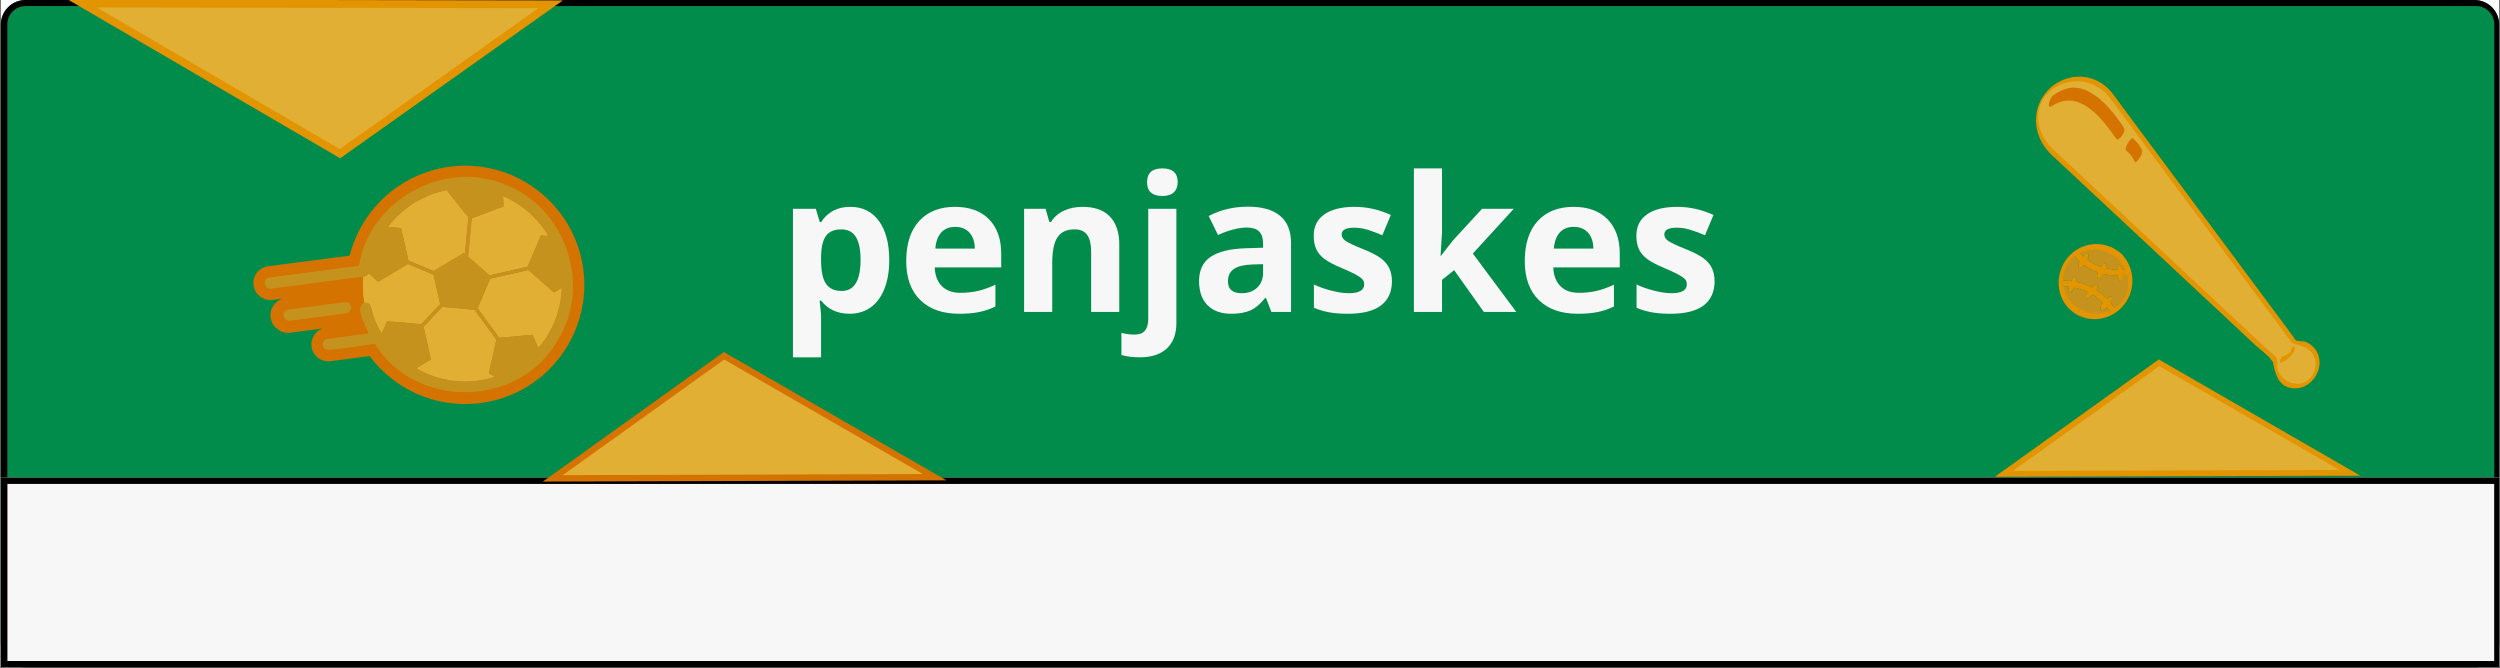 <svg xmlns="http://www.w3.org/2000/svg" xmlns:xlink="http://www.w3.org/1999/xlink" width="1920" zoomAndPan="magnify" viewBox="0 0 1440 384.75" height="513" preserveAspectRatio="xMidYMid meet" version="1.0"><rect x="0" y="0" width="1440" height="384.75" fill="#333333" stroke="none"/><defs><g/><clipPath id="7376bac640"><path d="M 0.469 0 L 1439.531 0 L 1439.531 384.5 L 0.469 384.5 Z M 0.469 0 " clip-rule="nonzero"/></clipPath><clipPath id="3c9389e12c"><path d="M 0.469 0.004 L 1439.531 0.004 L 1439.531 384.5 L 0.469 384.5 Z M 0.469 0.004 " clip-rule="nonzero"/></clipPath><clipPath id="c451c16ef3"><path d="M 14.707 0.004 L 1425.293 0.004 C 1429.07 0.004 1432.691 1.504 1435.363 4.176 C 1438.031 6.844 1439.531 10.469 1439.531 14.242 L 1439.531 370.258 C 1439.531 374.035 1438.031 377.66 1435.363 380.328 C 1432.691 383 1429.07 384.5 1425.293 384.5 L 14.707 384.5 C 10.93 384.5 7.309 383 4.637 380.328 C 1.969 377.66 0.469 374.035 0.469 370.258 L 0.469 14.242 C 0.469 10.469 1.969 6.844 4.637 4.176 C 7.309 1.504 10.93 0.004 14.707 0.004 Z M 14.707 0.004 " clip-rule="nonzero"/></clipPath><clipPath id="5b7a5edd25"><path d="M 0.469 0.004 L 1439.531 0.004 L 1439.531 384.5 L 0.469 384.5 Z M 0.469 0.004 " clip-rule="nonzero"/></clipPath><clipPath id="2797e79b66"><path d="M 14.707 0.004 L 1425.293 0.004 C 1429.07 0.004 1432.691 1.504 1435.363 4.176 C 1438.031 6.844 1439.531 10.469 1439.531 14.242 L 1439.531 370.258 C 1439.531 374.035 1438.031 377.66 1435.363 380.328 C 1432.691 383 1429.07 384.5 1425.293 384.5 L 14.707 384.5 C 10.93 384.5 7.309 383 4.637 380.328 C 1.969 377.66 0.469 374.035 0.469 370.258 L 0.469 14.242 C 0.469 10.469 1.969 6.844 4.637 4.176 C 7.309 1.504 10.93 0.004 14.707 0.004 Z M 14.707 0.004 " clip-rule="nonzero"/></clipPath><clipPath id="fb65470864"><rect x="0" width="1440" y="0" height="385"/></clipPath><clipPath id="c2b1d71255"><path d="M 0.469 0 L 1439.531 0 L 1439.531 384.5 L 0.469 384.5 Z M 0.469 0 " clip-rule="nonzero"/></clipPath><clipPath id="242379978b"><path d="M 14.707 0 L 1425.293 0 C 1429.07 0 1432.691 1.504 1435.363 4.172 C 1438.031 6.844 1439.531 10.465 1439.531 14.242 L 1439.531 370.258 C 1439.531 374.035 1438.031 377.656 1435.363 380.328 C 1432.691 383 1429.07 384.5 1425.293 384.5 L 14.707 384.5 C 10.93 384.5 7.309 383 4.637 380.328 C 1.969 377.656 0.469 374.035 0.469 370.258 L 0.469 14.242 C 0.469 10.465 1.969 6.844 4.637 4.172 C 7.309 1.504 10.93 0 14.707 0 Z M 14.707 0 " clip-rule="nonzero"/></clipPath><clipPath id="623139b387"><path d="M 0.469 275.059 L 1439.527 275.059 L 1439.527 384.496 L 0.469 384.496 Z M 0.469 275.059 " clip-rule="nonzero"/></clipPath><clipPath id="a249e76760"><path d="M 0.469 0.059 L 1439.527 0.059 L 1439.527 109.496 L 0.469 109.496 Z M 0.469 0.059 " clip-rule="nonzero"/></clipPath><clipPath id="1a15f17e11"><rect x="0" width="1440" y="0" height="110"/></clipPath><clipPath id="fd7fed530b"><path d="M 0.523 275.066 L 1439.465 275.066 L 1439.465 384.496 L 0.523 384.496 Z M 0.523 275.066 " clip-rule="nonzero"/></clipPath><clipPath id="abe756a61a"><path d="M 1187 164 L 1217 164 L 1217 183 L 1187 183 Z M 1187 164 " clip-rule="nonzero"/></clipPath><clipPath id="9a50879e69"><path d="M 1156.547 210.422 L 1171.074 39.398 L 1352.551 54.812 L 1338.023 225.836 Z M 1156.547 210.422 " clip-rule="nonzero"/></clipPath><clipPath id="eca3b5506f"><path d="M 1156.547 210.422 L 1171.074 39.398 L 1352.551 54.812 L 1338.023 225.836 Z M 1156.547 210.422 " clip-rule="nonzero"/></clipPath><clipPath id="896df900eb"><path d="M 1197 142 L 1226 142 L 1226 156 L 1197 156 Z M 1197 142 " clip-rule="nonzero"/></clipPath><clipPath id="1a5d20b2a8"><path d="M 1156.547 210.422 L 1171.074 39.398 L 1352.551 54.812 L 1338.023 225.836 Z M 1156.547 210.422 " clip-rule="nonzero"/></clipPath><clipPath id="4ea7e139a8"><path d="M 1156.547 210.422 L 1171.074 39.398 L 1352.551 54.812 L 1338.023 225.836 Z M 1156.547 210.422 " clip-rule="nonzero"/></clipPath><clipPath id="5540724a9c"><path d="M 1186 146 L 1228 146 L 1228 179 L 1186 179 Z M 1186 146 " clip-rule="nonzero"/></clipPath><clipPath id="4c5d364ffd"><path d="M 1156.547 210.422 L 1171.074 39.398 L 1352.551 54.812 L 1338.023 225.836 Z M 1156.547 210.422 " clip-rule="nonzero"/></clipPath><clipPath id="86a6549441"><path d="M 1156.547 210.422 L 1171.074 39.398 L 1352.551 54.812 L 1338.023 225.836 Z M 1156.547 210.422 " clip-rule="nonzero"/></clipPath><clipPath id="3f9a269546"><path d="M 1173 45 L 1336 45 L 1336 223 L 1173 223 Z M 1173 45 " clip-rule="nonzero"/></clipPath><clipPath id="18d39717f4"><path d="M 1156.547 210.422 L 1171.074 39.398 L 1352.551 54.812 L 1338.023 225.836 Z M 1156.547 210.422 " clip-rule="nonzero"/></clipPath><clipPath id="069a48970c"><path d="M 1156.547 210.422 L 1171.074 39.398 L 1352.551 54.812 L 1338.023 225.836 Z M 1156.547 210.422 " clip-rule="nonzero"/></clipPath><clipPath id="02df57a123"><path d="M 1180 50 L 1224 50 L 1224 81 L 1180 81 Z M 1180 50 " clip-rule="nonzero"/></clipPath><clipPath id="58fbb1e912"><path d="M 1156.547 210.422 L 1171.074 39.398 L 1352.551 54.812 L 1338.023 225.836 Z M 1156.547 210.422 " clip-rule="nonzero"/></clipPath><clipPath id="c59b868aa9"><path d="M 1156.547 210.422 L 1171.074 39.398 L 1352.551 54.812 L 1338.023 225.836 Z M 1156.547 210.422 " clip-rule="nonzero"/></clipPath><clipPath id="a4d13add2d"><path d="M 1224 79 L 1234 79 L 1234 94 L 1224 94 Z M 1224 79 " clip-rule="nonzero"/></clipPath><clipPath id="44e6016f6b"><path d="M 1156.547 210.422 L 1171.074 39.398 L 1352.551 54.812 L 1338.023 225.836 Z M 1156.547 210.422 " clip-rule="nonzero"/></clipPath><clipPath id="8fc07dad5b"><path d="M 1156.547 210.422 L 1171.074 39.398 L 1352.551 54.812 L 1338.023 225.836 Z M 1156.547 210.422 " clip-rule="nonzero"/></clipPath><clipPath id="68e60ba7f6"><path d="M 1172 44 L 1337 44 L 1337 224 L 1172 224 Z M 1172 44 " clip-rule="nonzero"/></clipPath><clipPath id="f4393ea39b"><path d="M 1156.547 210.422 L 1171.074 39.398 L 1352.551 54.812 L 1338.023 225.836 Z M 1156.547 210.422 " clip-rule="nonzero"/></clipPath><clipPath id="9ef68f16e9"><path d="M 1156.547 210.422 L 1171.074 39.398 L 1352.551 54.812 L 1338.023 225.836 Z M 1156.547 210.422 " clip-rule="nonzero"/></clipPath><clipPath id="753e8abf84"><path d="M 1313 199 L 1322 199 L 1322 209 L 1313 209 Z M 1313 199 " clip-rule="nonzero"/></clipPath><clipPath id="45035cf150"><path d="M 1156.547 210.422 L 1171.074 39.398 L 1352.551 54.812 L 1338.023 225.836 Z M 1156.547 210.422 " clip-rule="nonzero"/></clipPath><clipPath id="1984160a19"><path d="M 1156.547 210.422 L 1171.074 39.398 L 1352.551 54.812 L 1338.023 225.836 Z M 1156.547 210.422 " clip-rule="nonzero"/></clipPath><clipPath id="c41af1fd31"><path d="M 1185 140 L 1229 140 L 1229 184 L 1185 184 Z M 1185 140 " clip-rule="nonzero"/></clipPath><clipPath id="4ff1f52611"><path d="M 1156.547 210.422 L 1171.074 39.398 L 1352.551 54.812 L 1338.023 225.836 Z M 1156.547 210.422 " clip-rule="nonzero"/></clipPath><clipPath id="72db345bfc"><path d="M 1156.547 210.422 L 1171.074 39.398 L 1352.551 54.812 L 1338.023 225.836 Z M 1156.547 210.422 " clip-rule="nonzero"/></clipPath><clipPath id="40b0ede45e"><path d="M 47 1 L 318 1 L 318 89 L 47 89 Z M 47 1 " clip-rule="nonzero"/></clipPath><clipPath id="3fed076cca"><path d="M 111.031 -124.031 L 324.074 0.141 L 251.984 123.824 L 38.941 -0.348 Z M 111.031 -124.031 " clip-rule="nonzero"/></clipPath><clipPath id="dc78e71bde"><path d="M 111.031 -124.031 L 324.074 0.141 L 251.984 123.824 L 38.941 -0.348 Z M 111.031 -124.031 " clip-rule="nonzero"/></clipPath><clipPath id="8df6887295"><path d="M 39 0 L 325 0 L 325 92 L 39 92 Z M 39 0 " clip-rule="nonzero"/></clipPath><clipPath id="57e91f3e5a"><path d="M 111.031 -124.031 L 324.074 0.141 L 251.984 123.824 L 38.941 -0.348 Z M 111.031 -124.031 " clip-rule="nonzero"/></clipPath><clipPath id="a59bd402a2"><path d="M 111.031 -124.031 L 324.074 0.141 L 251.984 123.824 L 38.941 -0.348 Z M 111.031 -124.031 " clip-rule="nonzero"/></clipPath><clipPath id="87819c0645"><path d="M 1154 208 L 1354 208 L 1354 273 L 1154 273 Z M 1154 208 " clip-rule="nonzero"/></clipPath><clipPath id="6c23003d13"><path d="M 1307.047 365.715 L 1149.273 274.715 L 1202.074 183.172 L 1359.848 274.168 Z M 1307.047 365.715 " clip-rule="nonzero"/></clipPath><clipPath id="76d97409ba"><path d="M 1307.047 365.715 L 1149.273 274.715 L 1202.074 183.172 L 1359.848 274.168 Z M 1307.047 365.715 " clip-rule="nonzero"/></clipPath><clipPath id="9c5332c49c"><path d="M 1149 206 L 1360 206 L 1360 275 L 1149 275 Z M 1149 206 " clip-rule="nonzero"/></clipPath><clipPath id="3bee9bf120"><path d="M 1307.047 365.715 L 1149.273 274.715 L 1202.074 183.172 L 1359.848 274.168 Z M 1307.047 365.715 " clip-rule="nonzero"/></clipPath><clipPath id="2bd3d65e3b"><path d="M 1307.047 365.715 L 1149.273 274.715 L 1202.074 183.172 L 1359.848 274.168 Z M 1307.047 365.715 " clip-rule="nonzero"/></clipPath><clipPath id="382491192b"><path d="M 318 204 L 539 204 L 539 276 L 318 276 Z M 318 204 " clip-rule="nonzero"/></clipPath><clipPath id="d0be60e6fc"><path d="M 486.953 377.867 L 312.285 277.168 L 370.68 175.875 L 545.352 276.574 Z M 486.953 377.867 " clip-rule="nonzero"/></clipPath><clipPath id="cbf1dc5472"><path d="M 486.953 377.867 L 312.285 277.168 L 370.68 175.875 L 545.352 276.574 Z M 486.953 377.867 " clip-rule="nonzero"/></clipPath><clipPath id="5411f2b6bc"><path d="M 312 202 L 546 202 L 546 278 L 312 278 Z M 312 202 " clip-rule="nonzero"/></clipPath><clipPath id="5ec2911653"><path d="M 486.953 377.867 L 312.285 277.168 L 370.68 175.875 L 545.352 276.574 Z M 486.953 377.867 " clip-rule="nonzero"/></clipPath><clipPath id="fea42e6f5c"><path d="M 486.953 377.867 L 312.285 277.168 L 370.68 175.875 L 545.352 276.574 Z M 486.953 377.867 " clip-rule="nonzero"/></clipPath><clipPath id="26a2570ba0"><path d="M 145 95 L 337 95 L 337 233 L 145 233 Z M 145 95 " clip-rule="nonzero"/></clipPath><clipPath id="ab84c913b4"><path d="M 231.641 48.004 L 365.348 150.773 L 270.34 274.379 L 136.633 171.609 Z M 231.641 48.004 " clip-rule="nonzero"/></clipPath><clipPath id="95f6519b96"><path d="M 231.641 48.004 L 365.348 150.773 L 270.34 274.379 L 136.633 171.609 Z M 231.641 48.004 " clip-rule="nonzero"/></clipPath><clipPath id="d5bbf7b1c0"><path d="M 209 152 L 254 152 L 254 193 L 209 193 Z M 209 152 " clip-rule="nonzero"/></clipPath><clipPath id="09749461d2"><path d="M 231.641 48.004 L 365.348 150.773 L 270.34 274.379 L 136.633 171.609 Z M 231.641 48.004 " clip-rule="nonzero"/></clipPath><clipPath id="1c7046c5ca"><path d="M 231.641 48.004 L 365.348 150.773 L 270.34 274.379 L 136.633 171.609 Z M 231.641 48.004 " clip-rule="nonzero"/></clipPath><clipPath id="6b5eb36c03"><path d="M 239 176 L 286 176 L 286 220 L 239 220 Z M 239 176 " clip-rule="nonzero"/></clipPath><clipPath id="0e6e2878af"><path d="M 231.641 48.004 L 365.348 150.773 L 270.34 274.379 L 136.633 171.609 Z M 231.641 48.004 " clip-rule="nonzero"/></clipPath><clipPath id="3e5f0cbb59"><path d="M 231.641 48.004 L 365.348 150.773 L 270.34 274.379 L 136.633 171.609 Z M 231.641 48.004 " clip-rule="nonzero"/></clipPath><clipPath id="58be8d2bb0"><path d="M 269 112 L 316 112 L 316 159 L 269 159 Z M 269 112 " clip-rule="nonzero"/></clipPath><clipPath id="5f3a6f5bf7"><path d="M 231.641 48.004 L 365.348 150.773 L 270.34 274.379 L 136.633 171.609 Z M 231.641 48.004 " clip-rule="nonzero"/></clipPath><clipPath id="96e21c14f8"><path d="M 231.641 48.004 L 365.348 150.773 L 270.34 274.379 L 136.633 171.609 Z M 231.641 48.004 " clip-rule="nonzero"/></clipPath><clipPath id="fed0e0d951"><path d="M 275 155 L 324 155 L 324 201 L 275 201 Z M 275 155 " clip-rule="nonzero"/></clipPath><clipPath id="79301d47f0"><path d="M 231.641 48.004 L 365.348 150.773 L 270.34 274.379 L 136.633 171.609 Z M 231.641 48.004 " clip-rule="nonzero"/></clipPath><clipPath id="6addb6c524"><path d="M 231.641 48.004 L 365.348 150.773 L 270.34 274.379 L 136.633 171.609 Z M 231.641 48.004 " clip-rule="nonzero"/></clipPath><clipPath id="2647cde760"><path d="M 223 109 L 270 109 L 270 157 L 223 157 Z M 223 109 " clip-rule="nonzero"/></clipPath><clipPath id="cb970b2e1a"><path d="M 231.641 48.004 L 365.348 150.773 L 270.34 274.379 L 136.633 171.609 Z M 231.641 48.004 " clip-rule="nonzero"/></clipPath><clipPath id="813b86c3fb"><path d="M 231.641 48.004 L 365.348 150.773 L 270.34 274.379 L 136.633 171.609 Z M 231.641 48.004 " clip-rule="nonzero"/></clipPath><clipPath id="031f89b49b"><path d="M 303 165 L 324 165 L 324 201 L 303 201 Z M 303 165 " clip-rule="nonzero"/></clipPath><clipPath id="736d2afe0f"><path d="M 231.641 48.004 L 365.348 150.773 L 270.34 274.379 L 136.633 171.609 Z M 231.641 48.004 " clip-rule="nonzero"/></clipPath><clipPath id="aa1c01d36c"><path d="M 231.641 48.004 L 365.348 150.773 L 270.34 274.379 L 136.633 171.609 Z M 231.641 48.004 " clip-rule="nonzero"/></clipPath><clipPath id="78a3eb6cbd"><path d="M 239 199 L 285 199 L 285 220 L 239 220 Z M 239 199 " clip-rule="nonzero"/></clipPath><clipPath id="dd8d55eea4"><path d="M 231.641 48.004 L 365.348 150.773 L 270.34 274.379 L 136.633 171.609 Z M 231.641 48.004 " clip-rule="nonzero"/></clipPath><clipPath id="7fb16dba2e"><path d="M 231.641 48.004 L 365.348 150.773 L 270.34 274.379 L 136.633 171.609 Z M 231.641 48.004 " clip-rule="nonzero"/></clipPath><clipPath id="218b814f1c"><path d="M 209 157 L 229 157 L 229 193 L 209 193 Z M 209 157 " clip-rule="nonzero"/></clipPath><clipPath id="eb8e3f3520"><path d="M 231.641 48.004 L 365.348 150.773 L 270.34 274.379 L 136.633 171.609 Z M 231.641 48.004 " clip-rule="nonzero"/></clipPath><clipPath id="9b19cdd7be"><path d="M 231.641 48.004 L 365.348 150.773 L 270.34 274.379 L 136.633 171.609 Z M 231.641 48.004 " clip-rule="nonzero"/></clipPath><clipPath id="1b2169972f"><path d="M 152 101 L 331 101 L 331 226 L 152 226 Z M 152 101 " clip-rule="nonzero"/></clipPath><clipPath id="475c4e86eb"><path d="M 231.641 48.004 L 365.348 150.773 L 270.34 274.379 L 136.633 171.609 Z M 231.641 48.004 " clip-rule="nonzero"/></clipPath><clipPath id="e2cdfad5cd"><path d="M 231.641 48.004 L 365.348 150.773 L 270.34 274.379 L 136.633 171.609 Z M 231.641 48.004 " clip-rule="nonzero"/></clipPath><clipPath id="ff99b0df5a"><path d="M 163 174 L 203 174 L 203 185 L 163 185 Z M 163 174 " clip-rule="nonzero"/></clipPath><clipPath id="9a8704a2e8"><path d="M 231.641 48.004 L 365.348 150.773 L 270.34 274.379 L 136.633 171.609 Z M 231.641 48.004 " clip-rule="nonzero"/></clipPath><clipPath id="407e1bc662"><path d="M 231.641 48.004 L 365.348 150.773 L 270.34 274.379 L 136.633 171.609 Z M 231.641 48.004 " clip-rule="nonzero"/></clipPath></defs><g clip-path="url(#7376bac640)"><path fill="#ffffff" d="M 0.469 0 L 1439.531 0 L 1439.531 384.5 L 0.469 384.5 Z M 0.469 0 " fill-opacity="1" fill-rule="nonzero"/><path fill="#ffffff" d="M 0.469 0 L 1439.531 0 L 1439.531 384.5 L 0.469 384.5 Z M 0.469 0 " fill-opacity="1" fill-rule="nonzero"/></g><g clip-path="url(#3c9389e12c)"><g clip-path="url(#c451c16ef3)"><g><g clip-path="url(#fb65470864)"><g clip-path="url(#5b7a5edd25)"><g clip-path="url(#2797e79b66)"><path fill="#028c4c" d="M 0.469 384.5 L 0.469 0.004 L 1439.328 0.004 L 1439.328 384.5 Z M 0.469 384.5 " fill-opacity="1" fill-rule="nonzero"/></g></g></g></g></g></g><g clip-path="url(#c2b1d71255)"><g clip-path="url(#242379978b)"><path stroke-linecap="butt" transform="matrix(0, -0.75, 0.75, 0, 0.468, 384.498)" fill="none" stroke-linejoin="miter" d="M 512.998 18.998 L 512.998 1901.002 C 512.998 1906.041 510.991 1910.873 507.432 1914.437 C 503.867 1917.997 499.036 1919.998 493.996 1919.998 L 19 1919.998 C 13.96 1919.998 9.129 1917.997 5.564 1914.437 C 1.999 1910.873 -0.002 1906.041 -0.002 1901.002 L -0.002 18.998 C -0.002 13.959 1.999 9.127 5.564 5.562 C 9.129 2.003 13.96 0.002 19 0.002 L 493.996 0.002 C 499.036 0.002 503.867 2.003 507.432 5.562 C 510.991 9.127 512.998 13.959 512.998 18.998 Z M 512.998 18.998 " stroke="#000000" stroke-width="10" stroke-opacity="1" stroke-miterlimit="4"/></g></g><g clip-path="url(#623139b387)"><g transform="matrix(1, 0, 0, 1, 0, 275)"><g clip-path="url(#1a15f17e11)"><g clip-path="url(#a249e76760)"><path fill="#f7f7f7" d="M 0.461 109.496 L 0.461 0.059 L 1439.406 0.059 L 1439.406 109.496 Z M 0.461 109.496 " fill-opacity="1" fill-rule="nonzero"/></g></g></g></g><g clip-path="url(#fd7fed530b)"><path stroke-linecap="butt" transform="matrix(0, -0.75, 0.75, 0, 0.524, 384.495)" fill="none" stroke-linejoin="miter" d="M -0.002 -0.001 L 146 -0.001 L 146 1919.835 L -0.002 1919.835 Z M -0.002 -0.001 " stroke="#000000" stroke-width="10" stroke-opacity="1" stroke-miterlimit="4"/></g><g clip-path="url(#abe756a61a)"><g clip-path="url(#9a50879e69)"><g clip-path="url(#eca3b5506f)"><path fill="#c5921e" d="M 1212.055 178.176 C 1211.441 178.672 1209.945 179.43 1209.82 177.879 C 1209.727 176.68 1210.418 175.422 1211.219 174.535 C 1209.449 172.715 1207.496 171.125 1205.352 169.766 C 1204.828 170.289 1204.277 170.781 1203.699 171.246 C 1203.086 171.742 1201.59 172.504 1201.465 170.949 C 1201.445 169.926 1201.754 169.008 1202.379 168.199 C 1199.934 167.055 1197.387 166.211 1194.742 165.664 C 1194.473 166.191 1194.203 166.695 1193.895 167.207 C 1193.477 167.887 1192.332 169.098 1191.703 167.68 C 1191.383 166.855 1191.336 166.012 1191.559 165.156 C 1190.094 164.992 1188.629 164.914 1187.156 164.922 C 1187.266 165.711 1187.418 166.488 1187.617 167.258 C 1187.82 168.027 1188.062 168.781 1188.355 169.523 C 1188.645 170.262 1188.977 170.984 1189.352 171.684 C 1189.727 172.387 1190.145 173.062 1190.598 173.711 C 1191.055 174.363 1191.547 174.984 1192.078 175.578 C 1192.605 176.172 1193.168 176.73 1193.766 177.258 C 1194.363 177.781 1194.988 178.27 1195.641 178.723 C 1196.297 179.176 1196.973 179.586 1197.676 179.957 C 1198.379 180.328 1199.102 180.656 1199.844 180.941 C 1200.586 181.227 1201.344 181.465 1202.113 181.66 C 1202.883 181.855 1203.664 182.004 1204.453 182.105 C 1205.238 182.211 1206.031 182.266 1206.828 182.273 C 1207.621 182.281 1208.414 182.242 1209.203 182.156 C 1209.996 182.07 1210.777 181.941 1211.551 181.762 C 1212.324 181.582 1213.086 181.359 1213.836 181.09 C 1214.582 180.82 1215.312 180.508 1216.023 180.152 C 1215.203 179.059 1214.355 177.977 1213.461 176.945 C 1212.996 177.371 1212.535 177.789 1212.055 178.176 Z M 1212.055 178.176 " fill-opacity="1" fill-rule="nonzero"/></g></g></g><g clip-path="url(#896df900eb)"><g clip-path="url(#1a5d20b2a8)"><g clip-path="url(#4ea7e139a8)"><path fill="#c5921e" d="M 1200.031 147.805 C 1200.133 147.648 1200.227 147.496 1200.324 147.352 C 1200.637 146.875 1202.098 145.055 1202.883 146.273 C 1203.199 146.762 1203.086 147.578 1202.996 148.031 C 1202.871 148.609 1202.668 149.152 1202.383 149.668 C 1204.82 151.402 1207.453 152.75 1210.285 153.707 L 1210.445 153.383 C 1210.699 152.875 1211.941 150.898 1212.859 152.016 C 1213.227 152.461 1213.215 153.289 1213.18 153.75 C 1213.148 154.004 1213.102 154.258 1213.035 154.512 C 1215.195 155.035 1217.383 155.34 1219.605 155.426 L 1219.543 154.945 C 1219.477 154.383 1219.434 152.051 1220.828 152.48 C 1221.379 152.652 1221.832 153.352 1222.047 153.758 C 1222.328 154.277 1222.527 154.828 1222.648 155.41 C 1223.73 155.359 1224.785 155.234 1225.855 155.086 C 1225.602 154.406 1225.312 153.742 1224.984 153.094 C 1224.656 152.445 1224.297 151.816 1223.902 151.207 C 1223.508 150.598 1223.078 150.008 1222.621 149.445 C 1222.16 148.883 1221.672 148.348 1221.156 147.836 C 1220.637 147.328 1220.094 146.844 1219.527 146.395 C 1218.957 145.945 1218.363 145.523 1217.75 145.137 C 1217.133 144.75 1216.5 144.398 1215.848 144.082 C 1215.195 143.762 1214.523 143.48 1213.84 143.234 C 1213.156 142.992 1212.461 142.785 1211.758 142.613 C 1211.051 142.445 1210.336 142.312 1209.617 142.223 C 1208.895 142.129 1208.172 142.078 1207.445 142.062 C 1206.719 142.051 1205.992 142.074 1205.27 142.141 C 1204.547 142.207 1203.828 142.309 1203.117 142.453 C 1202.406 142.598 1201.703 142.777 1201.008 142.996 C 1200.316 143.219 1199.637 143.473 1198.973 143.766 C 1198.309 144.059 1197.664 144.387 1197.035 144.75 C 1197.961 145.84 1198.961 146.855 1200.031 147.805 Z M 1200.031 147.805 " fill-opacity="1" fill-rule="nonzero"/></g></g></g><g clip-path="url(#5540724a9c)"><g clip-path="url(#4c5d364ffd)"><g clip-path="url(#86a6549441)"><path fill="#c5921e" d="M 1222.887 160.32 C 1222.844 161.105 1222.395 162.723 1221.164 161.77 C 1220.277 161.082 1219.809 159.859 1219.656 158.723 C 1216.922 158.738 1214.227 158.43 1211.566 157.793 C 1211.176 158.457 1210.75 159.102 1210.289 159.719 C 1209.82 160.348 1208.559 161.457 1208.051 159.984 C 1207.715 159.004 1207.938 157.824 1208.359 156.852 C 1205.465 155.836 1202.777 154.426 1200.297 152.617 C 1200.016 152.953 1199.734 153.305 1199.43 153.621 C 1198.891 154.195 1197.508 155.145 1197.18 153.625 C 1196.965 152.633 1197.301 151.52 1197.82 150.605 C 1196.508 149.41 1195.301 148.109 1194.207 146.711 C 1193.59 147.227 1193.008 147.773 1192.453 148.355 C 1190.754 150.152 1189.43 152.195 1188.484 154.48 C 1187.539 156.766 1187.035 159.148 1186.977 161.621 C 1189.008 161.547 1191.031 161.637 1193.047 161.887 L 1193.051 161.844 C 1193.203 161.539 1193.324 161.211 1193.445 160.895 C 1193.648 160.367 1194.699 158.285 1195.73 159.297 C 1196.137 159.688 1196.199 160.531 1196.211 160.992 C 1196.211 161.457 1196.16 161.918 1196.055 162.371 C 1198.895 162.969 1201.629 163.883 1204.262 165.109 C 1204.543 165.234 1204.812 165.383 1205.082 165.535 L 1205.414 165.148 C 1205.785 164.719 1207.477 163.113 1208.094 164.426 C 1208.34 164.949 1208.121 165.742 1207.973 166.184 C 1207.867 166.461 1207.742 166.727 1207.594 166.984 C 1209.828 168.477 1211.871 170.195 1213.727 172.133 L 1213.77 172.082 C 1214.141 171.648 1215.832 170.043 1216.449 171.355 C 1216.691 171.879 1216.473 172.676 1216.328 173.113 C 1216.176 173.543 1215.977 173.949 1215.73 174.336 C 1216.859 175.637 1217.902 177.008 1218.91 178.387 C 1219.891 177.676 1220.801 176.879 1221.637 176 C 1222.762 174.82 1223.727 173.52 1224.531 172.102 C 1225.336 170.684 1225.961 169.191 1226.402 167.621 C 1226.844 166.051 1227.09 164.449 1227.145 162.82 C 1227.195 161.191 1227.051 159.578 1226.711 157.984 C 1225.453 158.238 1224.188 158.426 1222.914 158.547 C 1222.918 159.148 1222.922 159.738 1222.887 160.32 Z M 1222.887 160.32 " fill-opacity="1" fill-rule="nonzero"/></g></g></g><g clip-path="url(#3f9a269546)"><g clip-path="url(#18d39717f4)"><g clip-path="url(#069a48970c)"><path fill="#e1af33" d="M 1181.242 51.199 C 1180.641 51.73 1180.066 52.285 1179.52 52.875 C 1178.977 53.461 1178.461 54.074 1177.977 54.711 C 1177.496 55.352 1177.047 56.012 1176.629 56.695 C 1176.215 57.379 1175.832 58.082 1175.488 58.805 C 1175.145 59.531 1174.836 60.27 1174.566 61.023 C 1174.297 61.777 1174.066 62.543 1173.875 63.32 C 1173.684 64.098 1173.531 64.883 1173.422 65.676 C 1173.309 66.469 1173.238 67.266 1173.207 68.066 C 1173.176 68.863 1173.184 69.664 1173.234 70.465 C 1173.285 71.262 1173.375 72.059 1173.504 72.848 C 1173.637 73.637 1173.805 74.418 1174.016 75.191 C 1174.227 75.965 1174.477 76.727 1174.762 77.473 C 1175.051 78.219 1175.375 78.949 1175.734 79.664 C 1176.098 80.379 1176.492 81.074 1176.926 81.75 C 1177.355 82.422 1177.82 83.074 1178.32 83.699 C 1178.816 84.328 1179.348 84.93 1179.906 85.504 L 1310.582 207.523 C 1310.5 207.949 1310.438 208.379 1310.402 208.809 C 1310.363 209.238 1310.348 209.672 1310.355 210.105 C 1310.359 210.539 1310.391 210.969 1310.441 211.398 C 1310.492 211.828 1310.566 212.254 1310.664 212.676 C 1310.758 213.098 1310.875 213.516 1311.016 213.926 C 1311.152 214.336 1311.312 214.738 1311.496 215.129 C 1311.676 215.523 1311.875 215.906 1312.098 216.281 C 1312.316 216.652 1312.555 217.012 1312.812 217.359 C 1313.074 217.707 1313.348 218.043 1313.641 218.359 C 1313.934 218.68 1314.242 218.98 1314.566 219.27 C 1314.891 219.555 1315.227 219.824 1315.578 220.078 C 1315.934 220.328 1316.297 220.562 1316.672 220.777 C 1317.047 220.992 1317.434 221.184 1317.832 221.359 C 1318.227 221.531 1318.633 221.688 1319.043 221.816 C 1319.457 221.949 1319.875 222.059 1320.301 222.148 C 1320.723 222.238 1321.148 222.305 1321.582 222.348 C 1322.012 222.391 1322.441 222.414 1322.875 222.414 C 1323.309 222.41 1323.742 222.387 1324.172 222.344 C 1324.602 222.297 1325.027 222.23 1325.453 222.141 C 1325.875 222.051 1326.293 221.938 1326.707 221.805 C 1327.117 221.672 1327.52 221.516 1327.918 221.34 C 1328.312 221.164 1328.699 220.969 1329.074 220.754 C 1329.449 220.539 1329.812 220.305 1330.164 220.051 C 1330.516 219.801 1330.852 219.527 1331.176 219.238 C 1331.5 218.953 1331.805 218.648 1332.098 218.328 C 1332.391 218.008 1332.664 217.672 1332.922 217.324 C 1333.176 216.977 1333.414 216.613 1333.633 216.242 C 1333.855 215.867 1334.055 215.484 1334.23 215.09 C 1334.41 214.695 1334.57 214.293 1334.707 213.883 C 1334.844 213.473 1334.961 213.059 1335.055 212.633 C 1335.148 212.211 1335.223 211.785 1335.273 211.355 C 1335.324 210.926 1335.352 210.492 1335.355 210.062 C 1335.359 209.629 1335.344 209.195 1335.305 208.766 C 1335.266 208.332 1335.203 207.906 1335.117 207.48 C 1335.035 207.055 1334.93 206.637 1334.801 206.223 C 1334.672 205.809 1334.523 205.402 1334.355 205.004 C 1334.184 204.605 1333.992 204.219 1333.785 203.84 C 1333.574 203.461 1333.344 203.094 1333.098 202.742 C 1332.848 202.387 1332.582 202.047 1332.297 201.719 C 1332.016 201.391 1331.715 201.078 1331.398 200.785 C 1331.082 200.488 1330.75 200.211 1330.406 199.949 C 1330.062 199.688 1329.703 199.441 1329.332 199.219 C 1328.965 198.996 1328.582 198.789 1328.191 198.605 C 1327.801 198.418 1327.398 198.254 1326.992 198.113 C 1326.582 197.969 1326.168 197.848 1325.746 197.746 C 1325.324 197.648 1324.898 197.57 1324.469 197.512 C 1324.043 197.457 1323.609 197.422 1323.176 197.414 C 1322.746 197.402 1322.312 197.414 1321.879 197.445 L 1215.32 54.18 C 1214.82 53.555 1214.293 52.961 1213.734 52.391 C 1213.176 51.824 1212.59 51.285 1211.977 50.777 C 1211.363 50.266 1210.727 49.789 1210.062 49.344 C 1209.402 48.898 1208.719 48.488 1208.016 48.113 C 1207.312 47.738 1206.594 47.398 1205.855 47.094 C 1205.117 46.793 1204.367 46.527 1203.605 46.301 C 1202.84 46.07 1202.066 45.883 1201.281 45.734 C 1200.5 45.586 1199.711 45.477 1198.918 45.406 C 1198.121 45.336 1197.328 45.309 1196.531 45.32 C 1195.734 45.332 1194.938 45.383 1194.145 45.473 C 1193.355 45.562 1192.57 45.695 1191.789 45.867 C 1191.012 46.035 1190.242 46.246 1189.484 46.496 C 1188.727 46.742 1187.984 47.027 1187.258 47.352 C 1186.527 47.676 1185.816 48.035 1185.125 48.43 C 1184.434 48.824 1183.762 49.254 1183.113 49.719 C 1182.465 50.18 1181.84 50.676 1181.242 51.199 Z M 1181.242 51.199 " fill-opacity="1" fill-rule="nonzero"/></g></g></g><g clip-path="url(#02df57a123)"><g clip-path="url(#58fbb1e912)"><g clip-path="url(#c59b868aa9)"><path fill="#d47300" d="M 1182.008 61.059 C 1197.523 50.715 1210.801 68.168 1218.945 79.902 C 1220.395 81.988 1224.781 75.543 1223.426 73.574 C 1217.789 65.449 1211.555 56.867 1202.41 52.43 C 1194.906 48.812 1189.203 50.523 1182.57 54.934 C 1180.734 56.16 1178.453 63.418 1182.012 61.051 Z M 1182.008 61.059 " fill-opacity="1" fill-rule="nonzero"/></g></g></g><g clip-path="url(#a4d13add2d)"><g clip-path="url(#44e6016f6b)"><g clip-path="url(#8fc07dad5b)"><path fill="#d47300" d="M 1233.82 86.586 C 1232.578 83.879 1230.816 81.57 1228.527 79.664 C 1227.559 78.863 1223.156 85.367 1224.727 86.68 C 1226.844 88.43 1228.469 90.559 1229.609 93.059 C 1230.168 94.277 1231.938 91.684 1232.191 91.289 C 1232.824 90.324 1234.406 87.871 1233.816 86.586 Z M 1233.82 86.586 " fill-opacity="1" fill-rule="nonzero"/></g></g></g><g clip-path="url(#68e60ba7f6)"><g clip-path="url(#f4393ea39b)"><g clip-path="url(#9ef68f16e9)"><path fill="#e29500" d="M 1181.684 49.969 C 1169.25 60.883 1170.191 78.422 1181.809 89.285 L 1212.777 118.188 L 1298.887 198.594 C 1301.898 201.41 1306.133 204.227 1308.52 207.598 C 1309.945 209.602 1308.941 207.691 1309.551 210.41 C 1311.117 217.328 1313.48 223.691 1322.156 223.695 C 1331.836 223.703 1338.926 212.215 1334.965 203.492 C 1334.289 202.008 1333.363 200.703 1332.188 199.574 C 1331.008 198.449 1329.664 197.582 1328.152 196.973 C 1326.84 196.453 1323.516 196.699 1322.496 196.035 C 1321.793 195.582 1321.152 194.234 1320.664 193.574 L 1258.309 109.699 L 1223.195 62.508 C 1220.852 59.363 1218.629 56.062 1216.141 53.027 C 1207.324 42.27 1192.262 41.375 1181.684 49.969 Z M 1214.664 55.586 C 1216.223 57.512 1217.621 59.559 1219.086 61.531 L 1244.125 95.184 L 1309.246 182.758 L 1318.5 195.199 C 1321.945 199.832 1320.586 197.168 1326.73 199.605 C 1339.598 204.703 1333.281 224.285 1320.137 220.598 C 1319.254 220.348 1318.41 220.004 1317.602 219.57 C 1316.793 219.133 1316.043 218.613 1315.352 218.012 C 1314.66 217.406 1314.043 216.738 1313.496 216 C 1312.953 215.262 1312.496 214.473 1312.125 213.633 C 1311.184 211.461 1312.219 207.777 1311.246 206.188 C 1310.172 204.426 1307.672 202.848 1306.176 201.453 L 1233.406 133.488 L 1192.746 95.523 C 1189.223 92.23 1185.648 88.984 1182.168 85.645 C 1173.09 76.938 1169.973 61.926 1180.801 52.43 C 1191.215 43.969 1206.078 45.102 1214.664 55.586 Z M 1214.664 55.586 " fill-opacity="1" fill-rule="nonzero"/></g></g></g><g clip-path="url(#753e8abf84)"><g clip-path="url(#45035cf150)"><g clip-path="url(#1984160a19)"><path fill="#e29500" d="M 1319.492 201.977 C 1319.055 203.578 1316.094 204.867 1314.695 205.379 C 1313.609 205.781 1312.297 209.422 1313.863 208.844 C 1317.406 207.539 1320.805 204.699 1321.828 200.953 C 1322.004 200.297 1321.883 199.523 1321.078 199.73 C 1320.27 199.938 1319.68 201.277 1319.492 201.977 Z M 1319.492 201.977 " fill-opacity="1" fill-rule="nonzero"/></g></g></g><g clip-path="url(#c41af1fd31)"><g clip-path="url(#4ff1f52611)"><g clip-path="url(#72db345bfc)"><path fill="#e29500" d="M 1190.738 148.711 C 1183.781 157.383 1184.031 170.492 1192.258 178.277 C 1200.82 186.367 1214.41 185.406 1222.266 176.883 C 1222.75 176.367 1223.207 175.828 1223.641 175.27 C 1224.07 174.707 1224.477 174.129 1224.852 173.531 C 1225.23 172.934 1225.578 172.316 1225.895 171.688 C 1226.215 171.055 1226.5 170.41 1226.758 169.75 C 1227.012 169.09 1227.238 168.422 1227.43 167.738 C 1227.621 167.059 1227.781 166.371 1227.91 165.676 C 1228.035 164.98 1228.129 164.281 1228.188 163.574 C 1228.25 162.871 1228.273 162.164 1228.266 161.457 C 1228.258 160.75 1228.219 160.043 1228.145 159.34 C 1228.066 158.637 1227.961 157.941 1227.816 157.246 C 1227.676 156.555 1227.504 155.871 1227.297 155.195 C 1227.09 154.516 1226.848 153.852 1226.578 153.199 C 1226.309 152.547 1226.008 151.906 1225.676 151.281 C 1225.344 150.656 1224.984 150.051 1224.594 149.461 C 1224.203 148.871 1223.789 148.301 1223.344 147.75 C 1222.898 147.199 1222.43 146.672 1221.938 146.164 C 1221.895 146.125 1221.852 146.086 1221.805 146.055 C 1221.781 146.031 1221.758 146.004 1221.734 145.98 C 1212.41 137.836 1198.531 138.996 1190.738 148.711 Z M 1194.223 175.223 C 1192.773 173.844 1191.566 172.277 1190.605 170.523 C 1189.645 168.77 1188.977 166.91 1188.598 164.945 C 1189.578 164.98 1190.555 165.043 1191.527 165.156 C 1191.309 166.012 1191.355 166.852 1191.672 167.676 C 1192.316 169.098 1193.449 167.875 1193.863 167.203 C 1194.164 166.707 1194.438 166.176 1194.711 165.664 C 1197.359 166.207 1199.906 167.047 1202.352 168.191 C 1201.723 169 1201.418 169.918 1201.438 170.941 C 1201.562 172.492 1203.059 171.734 1203.672 171.238 C 1204.281 170.742 1204.797 170.277 1205.324 169.758 C 1207.477 171.117 1209.441 172.711 1211.215 174.535 C 1210.426 175.418 1209.723 176.68 1209.816 177.879 C 1209.941 179.434 1211.438 178.672 1212.051 178.176 C 1212.531 177.789 1212.992 177.371 1213.441 176.941 C 1214.039 177.633 1214.613 178.348 1215.172 179.07 C 1214.305 179.43 1213.414 179.723 1212.504 179.953 C 1211.594 180.184 1210.672 180.352 1209.738 180.449 C 1208.805 180.547 1207.867 180.578 1206.93 180.543 C 1205.992 180.508 1205.062 180.402 1204.137 180.234 C 1203.215 180.066 1202.309 179.828 1201.418 179.531 C 1200.527 179.23 1199.664 178.867 1198.824 178.441 C 1197.988 178.02 1197.184 177.539 1196.414 176.996 C 1195.648 176.457 1194.922 175.867 1194.238 175.223 Z M 1220.121 175.93 C 1219.516 176.473 1218.875 176.969 1218.203 177.422 C 1217.418 176.371 1216.586 175.332 1215.734 174.344 C 1215.98 173.961 1216.18 173.555 1216.328 173.125 C 1216.473 172.688 1216.691 171.887 1216.449 171.367 C 1215.844 170.055 1214.141 171.66 1213.773 172.094 C 1213.754 172.109 1213.742 172.125 1213.727 172.145 C 1211.875 170.203 1209.832 168.488 1207.598 166.996 C 1207.742 166.738 1207.871 166.473 1207.973 166.195 C 1208.121 165.754 1208.34 164.961 1208.094 164.438 C 1207.488 163.125 1205.785 164.73 1205.418 165.16 L 1205.086 165.547 C 1204.816 165.406 1204.543 165.258 1204.266 165.117 C 1201.633 163.895 1198.898 162.98 1196.055 162.383 C 1196.16 161.93 1196.215 161.469 1196.211 161.004 C 1196.203 160.539 1196.141 159.715 1195.734 159.309 C 1194.707 158.281 1193.66 160.363 1193.445 160.906 C 1193.324 161.223 1193.203 161.551 1193.055 161.855 L 1193.051 161.898 C 1191.473 161.695 1189.887 161.594 1188.297 161.594 C 1188.273 160.254 1188.406 158.926 1188.691 157.617 C 1188.977 156.305 1189.41 155.043 1189.992 153.836 C 1190.57 152.625 1191.281 151.5 1192.125 150.457 C 1192.969 149.414 1193.922 148.48 1194.984 147.66 C 1195.871 148.707 1196.82 149.688 1197.832 150.609 C 1197.316 151.523 1196.977 152.637 1197.195 153.629 C 1197.523 155.148 1198.906 154.199 1199.445 153.625 C 1199.75 153.293 1200.027 152.957 1200.312 152.621 C 1202.789 154.43 1205.477 155.844 1208.375 156.855 C 1207.93 157.836 1207.727 159.012 1208.062 159.988 C 1208.574 161.465 1209.824 160.352 1210.305 159.723 C 1210.762 159.105 1211.188 158.461 1211.582 157.801 C 1214.238 158.434 1216.938 158.746 1219.672 158.727 C 1219.824 159.855 1220.293 161.09 1221.176 161.773 C 1222.406 162.727 1222.855 161.109 1222.902 160.324 C 1222.953 159.742 1222.938 159.156 1222.926 158.57 C 1223.672 158.496 1224.418 158.402 1225.164 158.281 C 1226.824 164.445 1225.512 171.145 1220.137 175.93 Z M 1219.844 149.043 C 1221.617 150.875 1223.027 152.957 1224.066 155.285 C 1223.586 155.332 1223.102 155.367 1222.625 155.398 C 1222.504 154.816 1222.301 154.266 1222.023 153.742 C 1221.797 153.336 1221.355 152.641 1220.805 152.469 C 1219.406 152.035 1219.469 154.371 1219.52 154.934 L 1219.578 155.414 C 1217.359 155.328 1215.172 155.023 1213.012 154.496 C 1213.078 154.246 1213.125 153.992 1213.156 153.734 C 1213.195 153.277 1213.203 152.449 1212.836 152.004 C 1211.918 150.883 1210.672 152.863 1210.422 153.371 L 1210.262 153.695 C 1207.43 152.734 1204.797 151.391 1202.359 149.656 C 1202.645 149.141 1202.848 148.594 1202.973 148.02 C 1203.062 147.566 1203.172 146.746 1202.859 146.262 C 1202.074 145.043 1200.609 146.863 1200.301 147.34 C 1200.203 147.484 1200.109 147.637 1200.008 147.789 C 1199.281 147.152 1198.582 146.473 1197.91 145.754 C 1205.117 142.086 1213.672 143.734 1219.859 149.043 Z M 1219.844 149.043 " fill-opacity="1" fill-rule="nonzero"/></g></g></g><g fill="#f7f7f7" fill-opacity="1"><g transform="translate(448.236, 179.665)"><g><path d="M 41.125 1.062 C 34.145 1.062 28.672 -1.469 24.703 -6.531 L 23.859 -6.531 C 24.422 -1.57 24.703 1.297 24.703 2.078 L 24.703 26.141 L 8.5 26.141 L 8.5 -59.406 L 21.672 -59.406 L 23.969 -51.703 L 24.703 -51.703 C 28.492 -57.578 34.109 -60.516 41.547 -60.516 C 48.555 -60.516 54.047 -57.805 58.016 -52.391 C 61.984 -46.973 63.969 -39.445 63.969 -29.812 C 63.969 -23.469 63.035 -17.957 61.172 -13.281 C 59.316 -8.602 56.672 -5.039 53.234 -2.594 C 49.797 -0.156 45.758 1.062 41.125 1.062 Z M 36.344 -47.547 C 32.344 -47.547 29.422 -46.316 27.578 -43.859 C 25.734 -41.398 24.773 -37.336 24.703 -31.672 L 24.703 -29.906 C 24.703 -23.531 25.648 -18.961 27.547 -16.203 C 29.441 -13.441 32.441 -12.062 36.547 -12.062 C 43.816 -12.062 47.453 -18.047 47.453 -30.016 C 47.453 -35.859 46.555 -40.238 44.766 -43.156 C 42.973 -46.082 40.164 -47.547 36.344 -47.547 Z M 36.344 -47.547 "/></g></g></g><g fill="#f7f7f7" fill-opacity="1"><g transform="translate(517.091, 179.665)"><g><path d="M 33.094 -48.984 C 29.664 -48.984 26.977 -47.895 25.031 -45.719 C 23.082 -43.539 21.961 -40.453 21.672 -36.453 L 44.422 -36.453 C 44.348 -40.453 43.301 -43.539 41.281 -45.719 C 39.258 -47.895 36.531 -48.984 33.094 -48.984 Z M 35.391 1.062 C 25.828 1.062 18.352 -1.57 12.969 -6.844 C 7.582 -12.125 4.891 -19.602 4.891 -29.281 C 4.891 -39.227 7.375 -46.922 12.344 -52.359 C 17.32 -57.797 24.207 -60.516 33 -60.516 C 41.395 -60.516 47.926 -58.125 52.594 -53.344 C 57.27 -48.562 59.609 -41.957 59.609 -33.531 L 59.609 -25.656 L 21.312 -25.656 C 21.488 -21.051 22.848 -17.457 25.391 -14.875 C 27.941 -12.289 31.52 -11 36.125 -11 C 39.707 -11 43.094 -11.367 46.281 -12.109 C 49.469 -12.859 52.797 -14.047 56.266 -15.672 L 56.266 -3.141 C 53.43 -1.723 50.398 -0.672 47.172 0.016 C 43.953 0.711 40.023 1.062 35.391 1.062 Z M 35.391 1.062 "/></g></g></g><g fill="#f7f7f7" fill-opacity="1"><g transform="translate(581.377, 179.665)"><g><path d="M 63.328 0 L 47.125 0 L 47.125 -34.688 C 47.125 -38.977 46.363 -42.191 44.844 -44.328 C 43.32 -46.473 40.895 -47.547 37.562 -47.547 C 33.031 -47.547 29.754 -46.031 27.734 -43 C 25.711 -39.977 24.703 -34.961 24.703 -27.953 L 24.703 0 L 8.5 0 L 8.5 -59.406 L 20.875 -59.406 L 23.062 -51.797 L 23.969 -51.797 C 25.77 -54.672 28.254 -56.844 31.422 -58.312 C 34.598 -59.781 38.203 -60.516 42.234 -60.516 C 49.141 -60.516 54.379 -58.645 57.953 -54.906 C 61.535 -51.176 63.328 -45.785 63.328 -38.734 Z M 63.328 0 "/></g></g></g><g fill="#f7f7f7" fill-opacity="1"><g transform="translate(652.889, 179.665)"><g><path d="M 3.719 26.141 C -0.426 26.141 -3.984 25.695 -6.953 24.812 L -6.953 12.062 C -4.473 12.727 -1.941 13.062 0.641 13.062 C 3.367 13.062 5.359 12.301 6.609 10.781 C 7.867 9.258 8.5 7.008 8.5 4.031 L 8.5 -59.406 L 24.703 -59.406 L 24.703 6.422 C 24.703 12.734 22.879 17.598 19.234 21.016 C 15.586 24.43 10.414 26.141 3.719 26.141 Z M 7.812 -74.75 C 7.812 -80.031 10.75 -82.672 16.625 -82.672 C 22.508 -82.672 25.453 -80.031 25.453 -74.75 C 25.453 -72.238 24.719 -70.281 23.25 -68.875 C 21.781 -67.477 19.57 -66.781 16.625 -66.781 C 10.75 -66.781 7.812 -69.438 7.812 -74.75 Z M 7.812 -74.75 "/></g></g></g><g fill="#f7f7f7" fill-opacity="1"><g transform="translate(686.095, 179.665)"><g><path d="M 46.219 0 L 43.094 -8.078 L 42.672 -8.078 C 39.941 -4.641 37.129 -2.254 34.234 -0.922 C 31.348 0.398 27.586 1.062 22.953 1.062 C 17.254 1.062 12.766 -0.566 9.484 -3.828 C 6.203 -7.086 4.562 -11.727 4.562 -17.75 C 4.562 -24.051 6.766 -28.695 11.172 -31.688 C 15.586 -34.688 22.242 -36.344 31.141 -36.656 L 41.438 -36.984 L 41.438 -39.578 C 41.438 -45.598 38.359 -48.609 32.203 -48.609 C 27.453 -48.609 21.875 -47.176 15.469 -44.312 L 10.094 -55.25 C 16.926 -58.832 24.504 -60.625 32.828 -60.625 C 40.805 -60.625 46.922 -58.883 51.172 -55.406 C 55.422 -51.938 57.547 -46.66 57.547 -39.578 L 57.547 0 Z M 41.438 -27.516 L 35.172 -27.312 C 30.461 -27.164 26.957 -26.312 24.656 -24.75 C 22.352 -23.195 21.203 -20.828 21.203 -17.641 C 21.203 -13.066 23.82 -10.781 29.062 -10.781 C 32.812 -10.781 35.812 -11.859 38.062 -14.016 C 40.312 -16.18 41.438 -19.055 41.438 -22.641 Z M 41.438 -27.516 "/></g></g></g><g fill="#f7f7f7" fill-opacity="1"><g transform="translate(751.815, 179.665)"><g><path d="M 49.938 -17.641 C 49.938 -11.547 47.82 -6.906 43.594 -3.719 C 39.363 -0.531 33.031 1.062 24.594 1.062 C 20.281 1.062 16.598 0.77 13.547 0.188 C 10.504 -0.395 7.656 -1.254 5 -2.391 L 5 -15.781 C 8.008 -14.363 11.398 -13.176 15.172 -12.219 C 18.941 -11.258 22.258 -10.781 25.125 -10.781 C 31.008 -10.781 33.953 -12.484 33.953 -15.891 C 33.953 -17.16 33.562 -18.191 32.781 -18.984 C 32 -19.785 30.648 -20.691 28.734 -21.703 C 26.828 -22.711 24.281 -23.891 21.094 -25.234 C 16.52 -27.148 13.16 -28.922 11.016 -30.547 C 8.879 -32.18 7.32 -34.051 6.344 -36.156 C 5.375 -38.258 4.891 -40.852 4.891 -43.938 C 4.891 -49.219 6.93 -53.301 11.016 -56.188 C 15.109 -59.07 20.91 -60.516 28.422 -60.516 C 35.578 -60.516 42.539 -58.957 49.312 -55.844 L 44.422 -44.156 C 41.441 -45.426 38.66 -46.469 36.078 -47.281 C 33.492 -48.102 30.852 -48.516 28.156 -48.516 C 23.375 -48.516 20.984 -47.219 20.984 -44.625 C 20.984 -43.176 21.754 -41.922 23.297 -40.859 C 24.836 -39.797 28.211 -38.219 33.422 -36.125 C 38.055 -34.25 41.453 -32.492 43.609 -30.859 C 45.773 -29.234 47.367 -27.359 48.391 -25.234 C 49.422 -23.109 49.938 -20.578 49.938 -17.641 Z M 49.938 -17.641 "/></g></g></g><g fill="#f7f7f7" fill-opacity="1"><g transform="translate(805.901, 179.665)"><g><path d="M 24.062 -32.297 L 31.141 -41.344 L 47.766 -59.406 L 66.047 -59.406 L 42.453 -33.625 L 67.469 0 L 48.781 0 L 31.672 -24.062 L 24.703 -18.484 L 24.703 0 L 8.5 0 L 8.5 -82.672 L 24.703 -82.672 L 24.703 -45.797 L 23.859 -32.297 Z M 24.062 -32.297 "/></g></g></g><g fill="#f7f7f7" fill-opacity="1"><g transform="translate(873.374, 179.665)"><g><path d="M 33.094 -48.984 C 29.664 -48.984 26.977 -47.895 25.031 -45.719 C 23.082 -43.539 21.961 -40.453 21.672 -36.453 L 44.422 -36.453 C 44.348 -40.453 43.301 -43.539 41.281 -45.719 C 39.258 -47.895 36.531 -48.984 33.094 -48.984 Z M 35.391 1.062 C 25.828 1.062 18.352 -1.57 12.969 -6.844 C 7.582 -12.125 4.891 -19.602 4.891 -29.281 C 4.891 -39.227 7.375 -46.922 12.344 -52.359 C 17.32 -57.797 24.207 -60.516 33 -60.516 C 41.395 -60.516 47.926 -58.125 52.594 -53.344 C 57.27 -48.562 59.609 -41.957 59.609 -33.531 L 59.609 -25.656 L 21.312 -25.656 C 21.488 -21.051 22.848 -17.457 25.391 -14.875 C 27.941 -12.289 31.52 -11 36.125 -11 C 39.707 -11 43.094 -11.367 46.281 -12.109 C 49.469 -12.859 52.797 -14.047 56.266 -15.672 L 56.266 -3.141 C 53.43 -1.723 50.398 -0.672 47.172 0.016 C 43.953 0.711 40.023 1.062 35.391 1.062 Z M 35.391 1.062 "/></g></g></g><g fill="#f7f7f7" fill-opacity="1"><g transform="translate(937.66, 179.665)"><g><path d="M 49.938 -17.641 C 49.938 -11.547 47.82 -6.906 43.594 -3.719 C 39.363 -0.531 33.031 1.062 24.594 1.062 C 20.281 1.062 16.598 0.77 13.547 0.188 C 10.504 -0.395 7.656 -1.254 5 -2.391 L 5 -15.781 C 8.008 -14.363 11.398 -13.176 15.172 -12.219 C 18.941 -11.258 22.258 -10.781 25.125 -10.781 C 31.008 -10.781 33.953 -12.484 33.953 -15.891 C 33.953 -17.16 33.562 -18.191 32.781 -18.984 C 32 -19.785 30.648 -20.691 28.734 -21.703 C 26.828 -22.711 24.281 -23.891 21.094 -25.234 C 16.52 -27.148 13.16 -28.922 11.016 -30.547 C 8.879 -32.18 7.32 -34.051 6.344 -36.156 C 5.375 -38.258 4.891 -40.852 4.891 -43.938 C 4.891 -49.219 6.93 -53.301 11.016 -56.188 C 15.109 -59.07 20.91 -60.516 28.422 -60.516 C 35.578 -60.516 42.539 -58.957 49.312 -55.844 L 44.422 -44.156 C 41.441 -45.426 38.66 -46.469 36.078 -47.281 C 33.492 -48.102 30.852 -48.516 28.156 -48.516 C 23.375 -48.516 20.984 -47.219 20.984 -44.625 C 20.984 -43.176 21.754 -41.922 23.297 -40.859 C 24.836 -39.797 28.211 -38.219 33.422 -36.125 C 38.055 -34.25 41.453 -32.492 43.609 -30.859 C 45.773 -29.234 47.367 -27.359 48.391 -25.234 C 49.422 -23.109 49.938 -20.578 49.938 -17.641 Z M 49.938 -17.641 "/></g></g></g><g clip-path="url(#40b0ede45e)"><g clip-path="url(#3fed076cca)"><g clip-path="url(#dc78e71bde)"><path fill="#e1af33" d="M 47.375 1.996 L 317.176 2.457 L 195.816 88.516 Z M 47.375 1.996 " fill-opacity="1" fill-rule="nonzero"/></g></g></g><g clip-path="url(#8df6887295)"><g clip-path="url(#57e91f3e5a)"><g clip-path="url(#a59bd402a2)"><path fill="#e29500" d="M 195.91 91.195 L 39.031 -0.242 L 324.234 0.238 Z M 55.738 4.301 L 195.699 85.875 L 310.156 4.703 Z M 55.738 4.301 " fill-opacity="1" fill-rule="nonzero"/></g></g></g><g clip-path="url(#87819c0645)"><g clip-path="url(#6c23003d13)"><g clip-path="url(#76d97409ba)"><path fill="#e1af33" d="M 1353.664 272.363 L 1154.273 272.93 L 1243.672 208.922 Z M 1353.664 272.363 " fill-opacity="1" fill-rule="nonzero"/></g></g></g><g clip-path="url(#9c5332c49c)"><g clip-path="url(#3bee9bf120)"><g clip-path="url(#2bd3d65e3b)"><path fill="#e29500" d="M 1243.594 206.941 L 1359.84 273.988 L 1149.062 274.594 Z M 1347.477 270.688 L 1243.77 210.871 L 1159.453 271.242 Z M 1347.477 270.688 " fill-opacity="1" fill-rule="nonzero"/></g></g></g><g clip-path="url(#382491192b)"><g clip-path="url(#d0be60e6fc)"><g clip-path="url(#cbf1dc5472)"><path fill="#e1af33" d="M 538.352 274.891 L 318.418 275.555 L 417.012 204.938 Z M 538.352 274.891 " fill-opacity="1" fill-rule="nonzero"/></g></g></g><g clip-path="url(#5411f2b6bc)"><g clip-path="url(#5ec2911653)"><g clip-path="url(#fea42e6f5c)"><path fill="#d47300" d="M 416.926 202.75 L 545.164 276.68 L 312.672 277.395 Z M 531.527 273.043 L 417.121 207.086 L 324.133 273.695 Z M 531.527 273.043 " fill-opacity="1" fill-rule="nonzero"/></g></g></g><g clip-path="url(#26a2570ba0)"><g clip-path="url(#ab84c913b4)"><g clip-path="url(#95f6519b96)"><path fill="#d47300" d="M 327.016 199.02 C 332.766 189.324 336.051 178.242 336.516 166.969 C 337.191 150.492 331.949 134.328 321.746 121.465 C 318.273 117.09 314.238 113.121 309.742 109.668 C 305.242 106.207 300.375 103.332 295.285 101.125 C 280.23 94.57 263.254 93.656 247.5 98.555 C 236.711 101.918 226.848 107.941 219.008 115.953 C 217.082 117.898 215.238 120.02 213.516 122.258 C 207.832 129.656 203.688 138.207 201.395 147.227 L 154.422 153.371 C 151.84 153.707 149.539 155.035 147.953 157.102 C 146.363 159.168 145.672 161.727 146.012 164.309 C 146.348 166.891 147.676 169.191 149.742 170.777 C 151.809 172.367 154.367 173.055 156.949 172.719 L 162.773 171.957 C 160.852 172.586 159.164 173.77 157.902 175.41 C 156.25 177.559 155.535 180.223 155.887 182.906 C 156.238 185.59 157.617 187.98 159.762 189.629 C 161.906 191.277 164.57 191.992 167.254 191.641 L 185.762 189.223 C 184.039 189.848 182.527 190.941 181.387 192.43 C 179.797 194.496 179.109 197.059 179.445 199.641 C 179.785 202.223 181.109 204.52 183.176 206.109 C 185.242 207.695 187.805 208.387 190.387 208.047 L 212.895 205.102 C 216.652 210.148 221.078 214.645 226.102 218.504 C 232.832 223.68 240.328 227.512 248.371 229.891 C 258.129 232.793 268.637 233.477 278.773 231.863 C 296.156 229.086 311.633 219.867 322.355 205.914 C 324.082 203.672 325.656 201.344 327.016 199.02 Z M 327.016 199.02 " fill-opacity="1" fill-rule="nonzero"/></g></g></g><g clip-path="url(#d5bbf7b1c0)"><g clip-path="url(#09749461d2)"><g clip-path="url(#1c7046c5ca)"><path fill="#e1af33" d="M 213.797 176.918 C 214.961 182.367 216.734 186.84 219.852 192.102 L 222.914 184.961 L 228.539 185.469 L 242.648 186.746 L 253.57 175.18 L 249.707 158.207 L 234.953 152.055 L 217.762 162.312 L 216.324 161.055 L 212.375 157.609 C 211.836 158.473 210.969 159.074 209.941 159.223 C 209.941 159.223 209.695 159.258 209.242 159.316 C 209.242 159.316 209.238 159.316 209.238 159.316 C 208.949 162.898 208.984 166.492 209.348 170.055 C 209.5 171.512 209.707 172.965 209.965 174.41 C 211.711 174.051 213.422 175.168 213.797 176.918 Z M 213.797 176.918 " fill-opacity="1" fill-rule="nonzero"/></g></g></g><g clip-path="url(#6b5eb36c03)"><g clip-path="url(#0e6e2878af)"><g clip-path="url(#3e5f0cbb59)"><path fill="#e1af33" d="M 281.477 214.977 L 284.352 202.457 L 285.914 195.664 L 273.805 179.059 L 273.516 178.453 L 254.77 176.754 L 243.957 188.207 L 246.426 199.059 L 248.266 207.141 L 239.895 212.133 C 250.891 218.617 264.078 221.047 276.723 219.023 C 279.531 218.574 282.277 217.91 284.941 217.055 Z M 281.477 214.977 " fill-opacity="1" fill-rule="nonzero"/></g></g></g><g clip-path="url(#58be8d2bb0)"><g clip-path="url(#5f3a6f5bf7)"><g clip-path="url(#96e21c14f8)"><path fill="#e1af33" d="M 303.898 153.625 L 311.625 135.598 L 315.953 135.988 C 314.645 133.75 313.184 131.59 311.559 129.543 C 305.816 122.32 298.184 116.477 289.777 112.914 L 290.043 118.875 L 271.699 125.758 L 269.625 147.848 L 281.934 158.613 Z M 303.898 153.625 " fill-opacity="1" fill-rule="nonzero"/></g></g></g><g clip-path="url(#fed0e0d951)"><g clip-path="url(#79301d47f0)"><g clip-path="url(#6addb6c524)"><path fill="#e1af33" d="M 282.363 160.527 L 275.152 177.363 L 275.48 178.055 L 287.52 194.562 L 303.246 193.172 L 306.867 192.852 L 310.082 200.387 C 312.215 197.93 314.207 195.152 315.824 192.398 C 320.586 184.359 323.285 175.145 323.527 165.805 L 322.195 166.598 L 319.098 168.445 L 304.336 155.531 Z M 282.363 160.527 " fill-opacity="1" fill-rule="nonzero"/></g></g></g><g clip-path="url(#2647cde760)"><g clip-path="url(#cb970b2e1a)"><g clip-path="url(#813b86c3fb)"><path fill="#e1af33" d="M 257.57 109.918 L 257.93 109.367 C 246.727 111.363 236.188 116.965 228.262 125.086 C 226.57 126.801 224.93 128.684 223.461 130.672 L 231.012 131.355 L 235.273 150.082 L 249.73 156.109 L 267.164 145.711 L 267.805 146.266 L 269.781 125.23 Z M 257.57 109.918 " fill-opacity="1" fill-rule="nonzero"/></g></g></g><g clip-path="url(#031f89b49b)"><g clip-path="url(#736d2afe0f)"><g clip-path="url(#aa1c01d36c)"><path fill="#e1af33" d="M 313.555 182.922 C 310.516 186.875 307.035 190.289 303.25 193.168 L 306.871 192.848 L 310.082 200.383 C 312.215 197.926 314.211 195.148 315.824 192.395 C 320.586 184.355 323.289 175.141 323.531 165.801 L 322.199 166.594 C 320.98 170.305 319.348 173.93 317.293 177.395 C 316.176 179.297 314.93 181.137 313.555 182.922 Z M 313.555 182.922 " fill-opacity="1" fill-rule="nonzero"/></g></g></g><g clip-path="url(#78a3eb6cbd)"><g clip-path="url(#dd8d55eea4)"><g clip-path="url(#7fb16dba2e)"><path fill="#e1af33" d="M 281.477 214.977 L 284.352 202.457 C 282.48 202.965 280.59 203.379 278.676 203.684 C 270.633 204.973 262.309 204.48 254.355 202.109 C 251.66 201.312 249.008 200.285 246.422 199.051 L 248.262 207.133 L 239.891 212.125 C 250.887 218.609 264.074 221.039 276.719 219.016 C 279.527 218.566 282.273 217.898 284.938 217.047 Z M 281.477 214.977 " fill-opacity="1" fill-rule="nonzero"/></g></g></g><g clip-path="url(#218b814f1c)"><g clip-path="url(#eb8e3f3520)"><g clip-path="url(#9b19cdd7be)"><path fill="#e1af33" d="M 213.797 176.918 C 214.961 182.367 216.734 186.84 219.852 192.102 L 222.914 184.961 L 228.539 185.469 C 226.52 183.148 224.711 180.695 223.137 178.117 C 221.059 174.727 219.375 171.137 218.094 167.426 C 217.371 165.336 216.785 163.215 216.32 161.059 L 212.375 157.609 C 211.836 158.473 210.969 159.074 209.941 159.223 C 209.941 159.223 209.695 159.258 209.242 159.316 C 208.957 162.898 208.984 166.492 209.348 170.055 C 209.496 171.516 209.707 172.965 209.965 174.41 C 211.711 174.051 213.422 175.168 213.797 176.918 Z M 213.797 176.918 " fill-opacity="1" fill-rule="nonzero"/></g></g></g><g clip-path="url(#1b2169972f)"><g clip-path="url(#475c4e86eb)"><g clip-path="url(#e2cdfad5cd)"><path fill="#c5921e" d="M 321.422 195.703 C 340.645 164.93 326.211 120.711 292.688 107.086 C 257.531 90.648 212.609 114.723 206.773 153.082 L 155.258 159.82 C 151.082 160.305 151.914 166.879 156.102 166.27 C 156.102 166.27 202.934 160.145 209.234 159.32 C 209.234 159.32 209.238 159.32 209.238 159.32 C 209.691 159.258 209.941 159.227 209.941 159.227 C 210.969 159.078 211.836 158.473 212.371 157.613 L 216.316 161.062 L 217.754 162.32 L 234.945 152.066 L 249.699 158.219 L 253.562 175.188 L 242.641 186.754 L 228.531 185.48 L 222.906 184.969 L 219.844 192.113 C 216.727 186.852 214.949 182.375 213.789 176.926 C 213.414 175.176 211.707 174.066 209.957 174.418 C 209.953 174.418 209.941 174.418 209.934 174.422 C 203.781 176.422 210.859 188 212.379 192.062 L 188.688 195.16 C 185.871 195.43 184.863 199.348 187.129 200.965 C 187.625 202.883 214.582 197.93 215.953 198.156 C 239.621 236.242 299.566 234.863 321.422 195.703 Z M 239.895 212.133 L 248.262 207.137 L 246.422 199.055 L 243.953 188.203 L 254.77 176.75 L 273.512 178.449 L 273.801 179.055 L 285.91 195.66 L 284.348 202.453 L 281.473 214.973 L 284.934 217.051 C 282.266 217.902 279.523 218.57 276.719 219.02 C 264.074 221.047 250.887 218.613 239.895 212.133 Z M 322.199 166.594 L 323.531 165.801 C 323.285 175.145 320.582 184.352 315.824 192.395 C 314.211 195.148 312.223 197.926 310.082 200.383 L 306.871 192.848 L 303.25 193.168 L 287.52 194.562 L 275.484 178.051 L 275.156 177.359 L 282.367 160.527 L 304.34 155.527 L 319.102 168.441 Z M 267.168 145.711 L 249.734 156.113 L 235.277 150.086 L 231.016 131.355 L 223.465 130.672 C 224.934 128.688 226.578 126.805 228.262 125.086 C 236.191 116.969 246.73 111.371 257.934 109.371 L 257.57 109.918 L 269.789 125.234 L 267.812 146.273 Z M 269.621 147.855 L 271.691 125.766 L 290.035 118.879 L 289.77 112.922 C 298.18 116.484 305.812 122.324 311.551 129.551 C 313.176 131.598 314.641 133.754 315.949 135.996 L 311.621 135.605 L 303.895 153.633 L 281.922 158.633 Z M 269.621 147.855 " fill-opacity="1" fill-rule="nonzero"/></g></g></g><g clip-path="url(#ff99b0df5a)"><g clip-path="url(#9a8704a2e8)"><g clip-path="url(#407e1bc662)"><path fill="#c5921e" d="M 202.246 176.836 C 202.016 175.059 200.383 173.805 198.602 174.035 L 166.156 178.277 C 164.379 178.512 163.121 180.145 163.355 181.926 C 163.473 182.812 163.938 183.574 164.598 184.082 C 165.258 184.59 166.113 184.844 167 184.727 L 199.445 180.484 C 201.223 180.25 202.477 178.617 202.246 176.836 Z M 202.246 176.836 " fill-opacity="1" fill-rule="nonzero"/></g></g></g></svg>